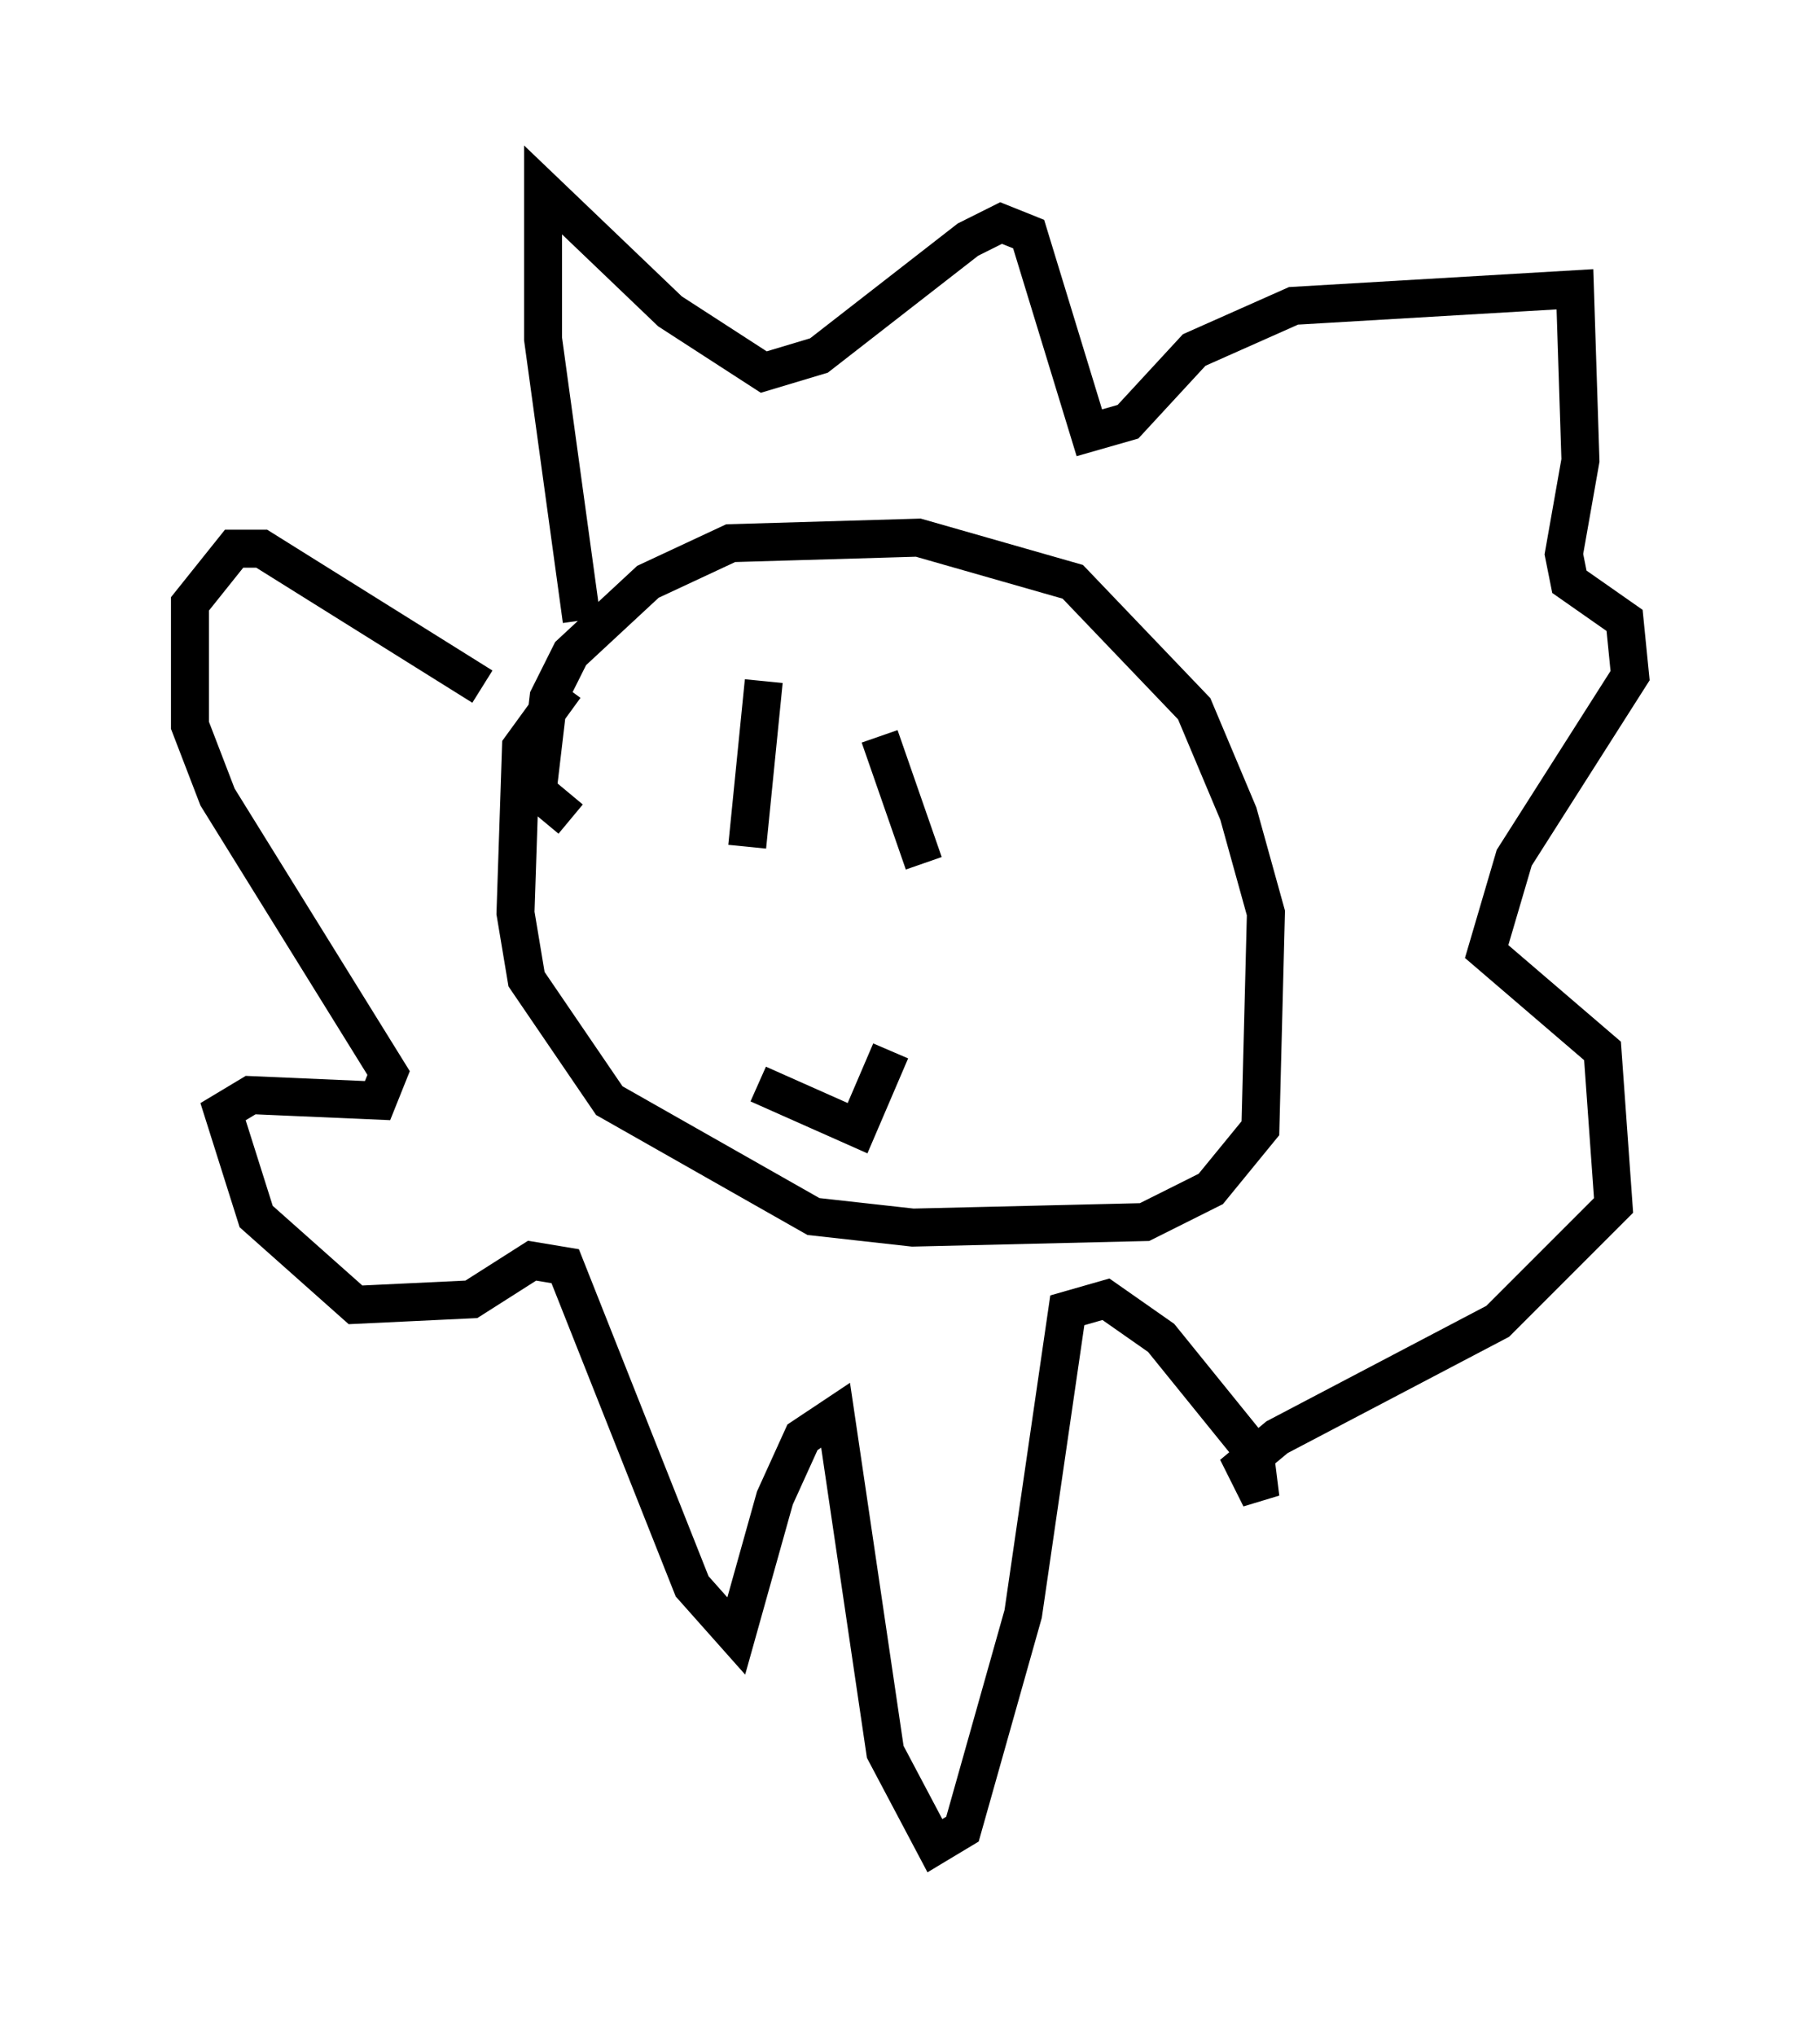 <?xml version="1.0" encoding="utf-8" ?>
<svg baseProfile="full" height="53.575" version="1.1" width="47.911" xmlns="http://www.w3.org/2000/svg" xmlns:ev="http://www.w3.org/2001/xml-events" xmlns:xlink="http://www.w3.org/1999/xlink"><defs /><rect fill="white" height="53.575" width="47.911" x="0" y="0" /><path d="M15.603, 17.927 m-0.726, 0.145 l-1.162, 1.598 -0.145, 4.358 l0.291, 1.743 2.179, 3.196 l5.374, 3.05 2.615, 0.291 l6.101, -0.145 1.743, -0.872 l1.307, -1.598 0.145, -5.665 l-0.726, -2.615 -1.162, -2.76 l-3.196, -3.341 -4.067, -1.162 l-4.939, 0.145 -2.179, 1.017 l-2.034, 1.888 -0.581, 1.162 l-0.291, 2.469 0.872, 0.726 m4.648, -0.436 l0.0, 0.0 m5.665, 0.436 l0.0, 0.0 m-5.229, -3.631 l-0.436, 4.358 m3.486, -2.905 l1.162, 3.341 m-4.358, 5.81 l2.615, 1.162 0.872, -2.034 m-8.134, -11.33 l-1.017, -7.408 0.0, -3.922 l3.341, 3.196 2.469, 1.598 l1.453, -0.436 3.922, -3.05 l0.872, -0.436 0.726, 0.291 l1.598, 5.229 1.017, -0.291 l1.743, -1.888 2.615, -1.162 l7.408, -0.436 0.145, 4.503 l-0.436, 2.469 0.145, 0.726 l1.453, 1.017 0.145, 1.453 l-3.05, 4.793 -0.726, 2.469 l3.05, 2.615 0.291, 4.067 l-3.05, 3.05 -5.81, 3.05 l-0.872, 0.726 0.436, 0.872 l-0.145, -1.162 -2.469, -3.05 l-1.453, -1.017 -1.017, 0.291 l-1.162, 7.989 -1.598, 5.665 l-0.726, 0.436 -1.307, -2.469 l-1.307, -8.86 -0.872, 0.581 l-0.726, 1.598 -1.017, 3.631 l-1.162, -1.307 -3.341, -8.425 l-0.872, -0.145 -1.598, 1.017 l-3.05, 0.145 -2.615, -2.324 l-0.872, -2.76 0.726, -0.436 l3.341, 0.145 0.291, -0.726 l-4.503, -7.263 -0.726, -1.888 l0.0, -3.196 1.162, -1.453 l0.726, 0.0 5.81, 3.631 " fill="none" stroke="black" stroke-width="1" /></svg>